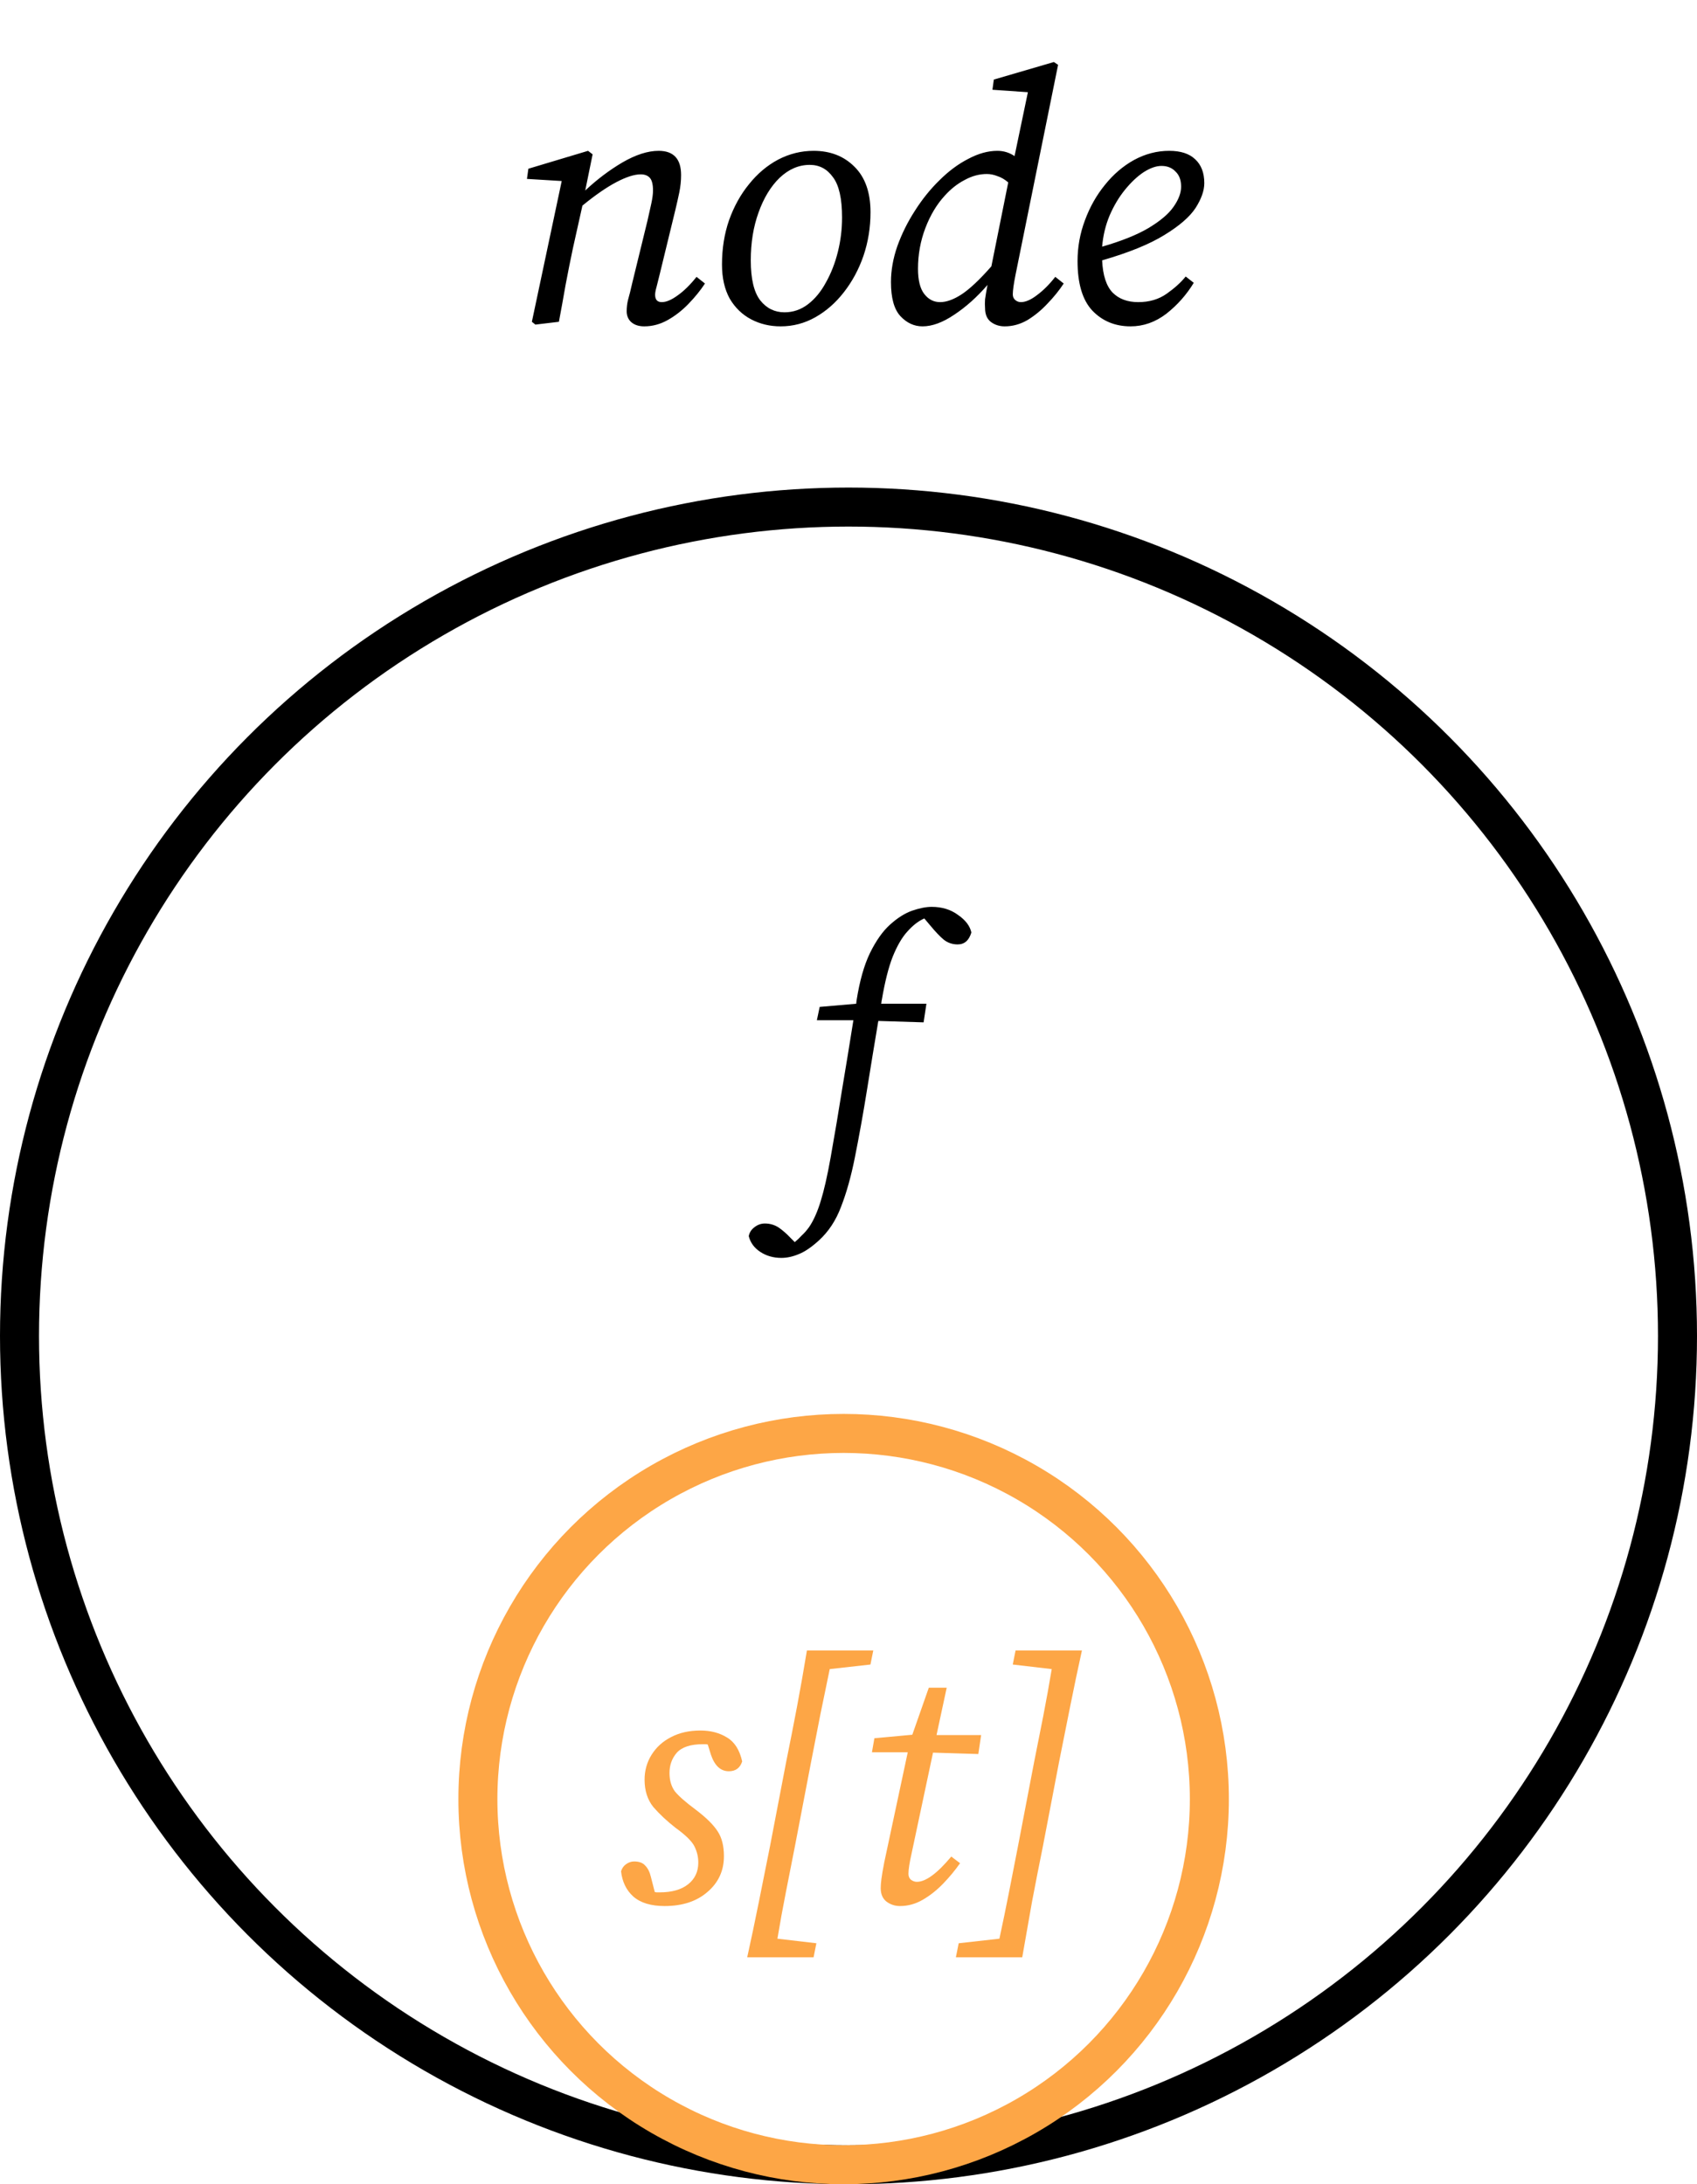 <svg width="174" height="224" viewBox="0 0 174 224" fill="none" xmlns="http://www.w3.org/2000/svg">
<circle cx="87" cy="137" r="85" stroke="black" stroke-width="4"/>
<circle cx="86.5" cy="184.5" r="37.5" stroke="#FDA646" stroke-width="4"/>
<path d="M57.307 33L54.895 33.288L54.535 33L57.595 18.564L54.031 18.348L54.175 17.304L60.295 15.468L60.763 15.828L60.007 19.536C61.207 18.408 62.479 17.448 63.823 16.656C65.191 15.864 66.427 15.468 67.531 15.468C69.067 15.468 69.835 16.296 69.835 17.952C69.835 18.528 69.775 19.116 69.655 19.716C69.535 20.292 69.403 20.88 69.259 21.48L67.639 28.14C67.519 28.644 67.411 29.076 67.315 29.436C67.219 29.772 67.171 30.036 67.171 30.228C67.171 30.732 67.399 30.984 67.855 30.984C68.311 30.984 68.851 30.756 69.475 30.3C70.123 29.844 70.771 29.208 71.419 28.392L72.283 29.076C71.827 29.772 71.263 30.468 70.591 31.164C69.943 31.836 69.235 32.388 68.467 32.82C67.699 33.252 66.895 33.468 66.055 33.468C65.503 33.468 65.059 33.324 64.723 33.036C64.411 32.748 64.255 32.376 64.255 31.92C64.255 31.512 64.303 31.116 64.399 30.732C64.519 30.324 64.663 29.748 64.831 29.004L66.379 22.668C66.523 22.044 66.655 21.456 66.775 20.904C66.895 20.352 66.955 19.896 66.955 19.536C66.955 18.912 66.847 18.48 66.631 18.24C66.415 18 66.103 17.88 65.695 17.88C65.047 17.88 64.219 18.144 63.211 18.672C62.203 19.2 61.039 20.004 59.719 21.084L58.747 25.44C58.483 26.688 58.231 27.948 57.991 29.22C57.775 30.468 57.547 31.728 57.307 33ZM80.04 33.468C78.936 33.468 77.928 33.228 77.016 32.748C76.104 32.268 75.372 31.56 74.82 30.624C74.292 29.664 74.028 28.5 74.028 27.132C74.028 25.5 74.268 23.988 74.748 22.596C75.252 21.18 75.936 19.944 76.8 18.888C77.664 17.808 78.66 16.968 79.788 16.368C80.94 15.768 82.152 15.468 83.424 15.468C85.128 15.468 86.52 16.008 87.6 17.088C88.704 18.168 89.256 19.728 89.256 21.768C89.256 23.328 89.016 24.816 88.536 26.232C88.056 27.624 87.384 28.872 86.52 29.976C85.68 31.056 84.708 31.908 83.604 32.532C82.5 33.156 81.312 33.468 80.04 33.468ZM80.436 32.028C81.324 32.028 82.128 31.752 82.848 31.2C83.568 30.648 84.18 29.904 84.684 28.968C85.212 28.032 85.62 26.988 85.908 25.836C86.196 24.684 86.34 23.508 86.34 22.308C86.34 20.364 86.028 18.984 85.404 18.168C84.804 17.328 84.012 16.908 83.028 16.908C81.9 16.908 80.868 17.352 79.932 18.24C79.02 19.128 78.3 20.316 77.772 21.804C77.244 23.268 76.98 24.9 76.98 26.7C76.98 28.596 77.304 29.964 77.952 30.804C78.6 31.62 79.428 32.028 80.436 32.028ZM94.126 27.564C94.126 28.74 94.342 29.604 94.774 30.156C95.206 30.708 95.746 30.984 96.394 30.984C97.042 30.984 97.774 30.72 98.59 30.192C99.43 29.64 100.45 28.68 101.65 27.312L103.378 18.708C103.018 18.396 102.646 18.18 102.262 18.06C101.902 17.916 101.542 17.844 101.182 17.844C100.414 17.844 99.658 18.048 98.914 18.456C98.17 18.84 97.486 19.38 96.862 20.076C96.046 20.964 95.386 22.068 94.882 23.388C94.378 24.708 94.126 26.1 94.126 27.564ZM104.134 28.14C103.942 29.1 103.846 29.784 103.846 30.192C103.846 30.432 103.93 30.624 104.098 30.768C104.266 30.912 104.458 30.984 104.674 30.984C105.154 30.984 105.706 30.744 106.33 30.264C106.978 29.784 107.602 29.16 108.202 28.392L109.066 29.076C108.61 29.772 108.058 30.456 107.41 31.128C106.786 31.8 106.102 32.364 105.358 32.82C104.614 33.252 103.834 33.468 103.018 33.468C102.466 33.468 101.986 33.312 101.578 33C101.194 32.688 101.002 32.22 101.002 31.596C100.978 31.332 100.978 31.032 101.002 30.696C101.05 30.336 101.134 29.844 101.254 29.22C100.174 30.468 99.034 31.488 97.834 32.28C96.658 33.072 95.578 33.468 94.594 33.468C93.73 33.468 92.974 33.12 92.326 32.424C91.678 31.728 91.354 30.564 91.354 28.932C91.354 27.732 91.57 26.508 92.002 25.26C92.458 23.988 93.058 22.776 93.802 21.624C94.546 20.448 95.386 19.404 96.322 18.492C97.258 17.556 98.242 16.824 99.274 16.296C100.306 15.744 101.302 15.468 102.262 15.468C102.91 15.468 103.498 15.648 104.026 16.008L105.394 9.456L101.758 9.204L101.902 8.16L108.058 6.36L108.49 6.648L104.134 28.14ZM119.089 17.016C118.537 17.016 117.925 17.232 117.253 17.664C116.605 18.096 115.969 18.696 115.345 19.464C114.721 20.232 114.193 21.12 113.761 22.128C113.353 23.112 113.101 24.168 113.005 25.296C114.997 24.72 116.581 24.084 117.757 23.388C118.957 22.668 119.809 21.948 120.313 21.228C120.841 20.484 121.105 19.788 121.105 19.14C121.105 18.468 120.913 17.952 120.529 17.592C120.169 17.208 119.689 17.016 119.089 17.016ZM115.921 33.468C114.337 33.468 113.029 32.928 111.997 31.848C110.989 30.768 110.485 29.076 110.485 26.772C110.485 25.332 110.737 23.94 111.241 22.596C111.745 21.228 112.429 20.016 113.293 18.96C114.157 17.88 115.153 17.028 116.281 16.404C117.433 15.78 118.633 15.468 119.881 15.468C121.057 15.468 121.945 15.756 122.545 16.332C123.169 16.908 123.481 17.724 123.481 18.78C123.481 19.548 123.181 20.4 122.581 21.336C121.981 22.248 120.913 23.172 119.377 24.108C117.865 25.044 115.741 25.908 113.005 26.7C113.077 28.236 113.437 29.34 114.085 30.012C114.733 30.66 115.609 30.984 116.713 30.984C117.841 30.984 118.813 30.696 119.629 30.12C120.445 29.544 121.093 28.956 121.573 28.356L122.401 29.004C121.657 30.228 120.721 31.284 119.593 32.172C118.465 33.036 117.241 33.468 115.921 33.468Z" fill="black"/>
<path d="M95.529 93C96.585 93 97.485 93.276 98.229 93.828C98.997 94.356 99.453 94.956 99.597 95.628C99.357 96.444 98.889 96.852 98.193 96.852C97.665 96.852 97.197 96.696 96.789 96.384C96.405 96.072 95.925 95.568 95.349 94.872L94.773 94.188C94.173 94.452 93.597 94.896 93.045 95.52C92.493 96.12 91.989 96.984 91.533 98.112C91.101 99.216 90.729 100.692 90.417 102.54C90.393 102.612 90.381 102.684 90.381 102.756C90.381 102.804 90.369 102.864 90.345 102.936H94.989L94.701 104.844L90.057 104.7C89.673 106.98 89.289 109.32 88.905 111.72C88.521 114.12 88.101 116.46 87.645 118.74C87.261 120.66 86.793 122.328 86.241 123.744C85.713 125.16 84.945 126.324 83.937 127.236C83.193 127.908 82.521 128.364 81.921 128.604C81.297 128.868 80.697 129 80.121 129C79.305 129 78.585 128.796 77.961 128.388C77.337 127.98 76.941 127.44 76.773 126.768C76.845 126.384 77.049 126.072 77.385 125.832C77.697 125.592 78.045 125.472 78.429 125.472C78.957 125.472 79.437 125.616 79.869 125.904C80.277 126.192 80.673 126.54 81.057 126.948L81.489 127.38C81.729 127.188 81.969 126.96 82.209 126.696C82.473 126.456 82.725 126.168 82.965 125.832C83.421 125.16 83.817 124.272 84.153 123.168C84.489 122.088 84.825 120.612 85.161 118.74C85.593 116.316 85.989 113.964 86.349 111.684C86.733 109.404 87.117 107.052 87.501 104.628H83.757L84.045 103.26L87.789 102.936L87.825 102.612C88.137 100.62 88.593 99 89.193 97.752C89.817 96.48 90.501 95.508 91.245 94.836C92.013 94.14 92.769 93.66 93.513 93.396C94.281 93.132 94.953 93 95.529 93Z" fill="black"/>
<path d="M74.227 190.356C74.227 191.844 73.663 193.068 72.535 194.028C71.431 194.988 69.967 195.468 68.143 195.468C66.751 195.468 65.683 195.144 64.939 194.496C64.219 193.848 63.799 192.984 63.679 191.904C63.775 191.592 63.943 191.352 64.183 191.184C64.447 190.992 64.723 190.896 65.011 190.896C65.539 190.896 65.923 191.04 66.163 191.328C66.427 191.592 66.619 191.976 66.739 192.48L67.135 194.028C67.207 194.052 67.279 194.064 67.351 194.064C67.447 194.064 67.543 194.064 67.639 194.064C68.887 194.064 69.859 193.788 70.555 193.236C71.251 192.684 71.599 191.94 71.599 191.004C71.599 190.428 71.467 189.876 71.203 189.348C70.939 188.82 70.291 188.184 69.259 187.44C68.371 186.744 67.615 186.036 66.991 185.316C66.391 184.572 66.091 183.636 66.091 182.508C66.091 181.572 66.331 180.72 66.811 179.952C67.291 179.184 67.951 178.584 68.791 178.152C69.655 177.696 70.663 177.468 71.815 177.468C72.871 177.468 73.783 177.708 74.551 178.188C75.319 178.644 75.835 179.46 76.099 180.636C75.883 181.308 75.427 181.644 74.731 181.644C73.891 181.644 73.279 181.08 72.895 179.952L72.571 178.908C72.499 178.884 72.415 178.872 72.319 178.872C72.247 178.872 72.163 178.872 72.067 178.872C70.819 178.872 69.931 179.16 69.403 179.736C68.899 180.312 68.647 181.008 68.647 181.824C68.647 182.568 68.827 183.192 69.187 183.696C69.571 184.176 70.279 184.8 71.311 185.568C72.391 186.384 73.147 187.128 73.579 187.8C74.011 188.448 74.227 189.3 74.227 190.356ZM76.615 200.724C77.023 198.876 77.419 196.992 77.803 195.072C78.188 193.152 78.572 191.232 78.956 189.312L80.612 180.672C80.996 178.776 81.368 176.88 81.728 174.984C82.088 173.064 82.424 171.156 82.736 169.26H89.54L89.251 170.7L85.076 171.168C84.763 172.704 84.439 174.276 84.103 175.884C83.791 177.468 83.48 179.064 83.168 180.672L81.511 189.312C81.2 190.872 80.888 192.456 80.576 194.064C80.263 195.648 79.975 197.232 79.712 198.816L83.707 199.284L83.419 200.724H76.615ZM90.662 191.004L93.075 179.7H89.403L89.654 178.26L93.543 177.9L95.234 173.076H97.07L96.026 177.936H100.599L100.311 179.88L95.666 179.736L93.471 190.068C93.254 191.028 93.147 191.724 93.147 192.156C93.147 192.42 93.231 192.624 93.398 192.768C93.591 192.912 93.794 192.984 94.01 192.984C94.922 192.984 96.099 192.12 97.538 190.392L98.439 191.076C97.934 191.796 97.359 192.492 96.71 193.164C96.062 193.836 95.367 194.388 94.623 194.82C93.879 195.252 93.099 195.468 92.282 195.468C91.754 195.468 91.287 195.312 90.879 195C90.495 194.688 90.302 194.232 90.302 193.632C90.302 193.368 90.326 193.056 90.374 192.696C90.422 192.312 90.519 191.748 90.662 191.004ZM110.934 169.26C110.526 171.108 110.13 172.992 109.746 174.912C109.362 176.832 108.978 178.752 108.594 180.672L106.938 189.312C106.554 191.208 106.182 193.104 105.822 195C105.486 196.92 105.15 198.828 104.814 200.724H98.01L98.298 199.284L102.474 198.816C102.81 197.256 103.134 195.684 103.446 194.1C103.758 192.516 104.07 190.92 104.382 189.312L106.038 180.672C106.35 179.112 106.662 177.54 106.974 175.956C107.286 174.348 107.574 172.752 107.838 171.168L103.842 170.7L104.13 169.26H110.934Z" fill="#FDA646"/>
</svg>

